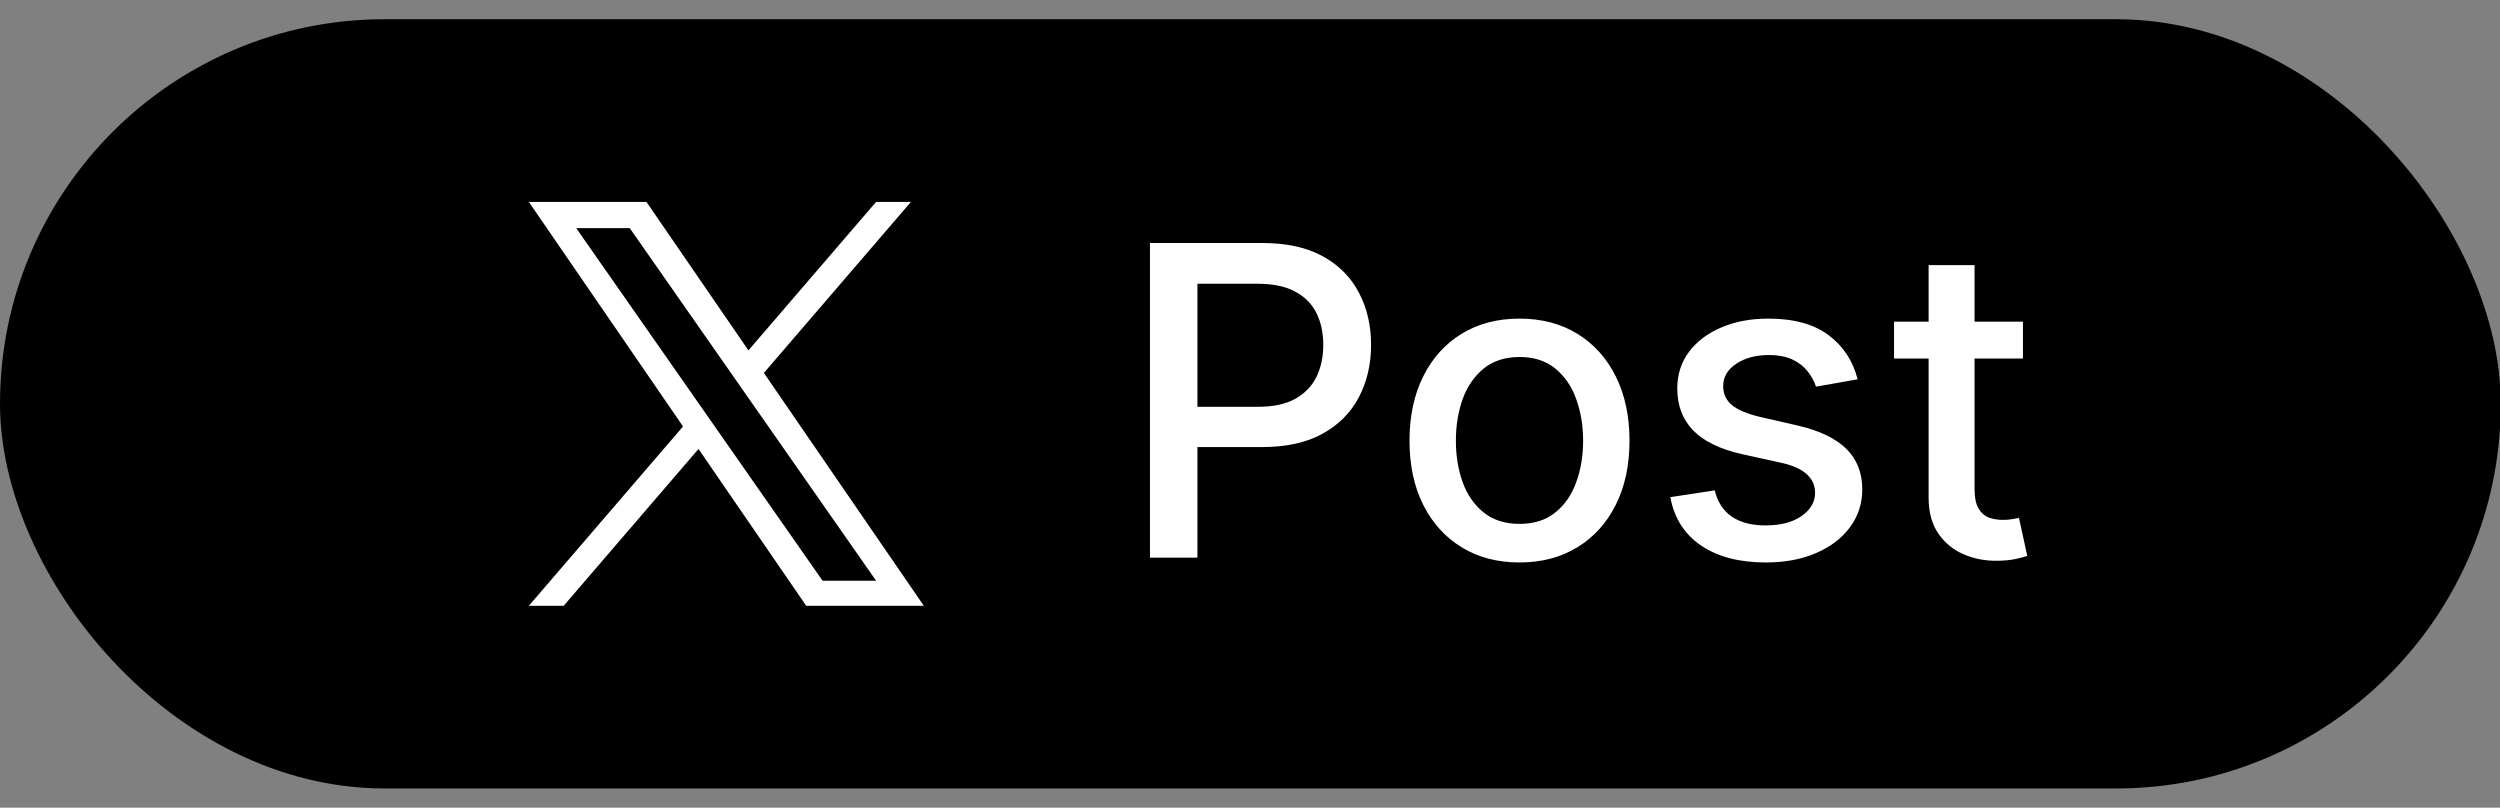 <svg width="65" height="21" viewBox="0 0 65 21" fill="none" xmlns="http://www.w3.org/2000/svg">
<rect x="0" y="0" width="65" height="21" fill="#808080" stroke="none"/>
<g clip-path="url(#clip0_1_4)">
<g clip-path="url(#clip1_1_4)">
<rect y="0.5" width="65.02" height="20" rx="10" fill="black"/>
<g clip-path="url(#clip2_1_4)">
<g clip-path="url(#clip3_1_4)">
<path d="M19.861 9.696L23.684 5.25H22.778L19.459 9.11L16.808 5.25H13.75L17.759 11.088L13.75 15.75H14.656L18.161 11.673L20.961 15.75H24.019L19.861 9.696ZM18.62 11.139L18.214 10.558L14.982 5.932H16.374L18.982 9.665L19.388 10.246L22.779 15.099H21.387L18.62 11.139Z" fill="white"/>
</g>
</g>
<path d="M29.899 14.5V6.318H32.815C33.452 6.318 33.979 6.434 34.397 6.666C34.815 6.897 35.128 7.214 35.336 7.617C35.544 8.016 35.648 8.466 35.648 8.967C35.648 9.47 35.542 9.923 35.332 10.325C35.124 10.725 34.81 11.042 34.389 11.276C33.971 11.508 33.445 11.624 32.811 11.624H30.806V10.577H32.699C33.102 10.577 33.428 10.508 33.678 10.369C33.928 10.228 34.112 10.036 34.23 9.794C34.347 9.551 34.405 9.276 34.405 8.967C34.405 8.658 34.347 8.384 34.23 8.144C34.112 7.904 33.927 7.716 33.674 7.581C33.424 7.445 33.094 7.377 32.683 7.377H31.133V14.5H29.899ZM39.507 14.624C38.932 14.624 38.43 14.492 38.001 14.228C37.572 13.965 37.239 13.596 37.002 13.122C36.765 12.648 36.647 12.094 36.647 11.46C36.647 10.823 36.765 10.267 37.002 9.79C37.239 9.313 37.572 8.943 38.001 8.679C38.43 8.416 38.932 8.284 39.507 8.284C40.082 8.284 40.584 8.416 41.013 8.679C41.442 8.943 41.775 9.313 42.012 9.79C42.249 10.267 42.367 10.823 42.367 11.46C42.367 12.094 42.249 12.648 42.012 13.122C41.775 13.596 41.442 13.965 41.013 14.228C40.584 14.492 40.082 14.624 39.507 14.624ZM39.511 13.621C39.884 13.621 40.193 13.523 40.438 13.325C40.683 13.128 40.864 12.866 40.981 12.538C41.101 12.211 41.161 11.85 41.161 11.456C41.161 11.064 41.101 10.705 40.981 10.377C40.864 10.047 40.683 9.782 40.438 9.582C40.193 9.382 39.884 9.282 39.511 9.282C39.135 9.282 38.824 9.382 38.576 9.582C38.331 9.782 38.149 10.047 38.029 10.377C37.912 10.705 37.853 11.064 37.853 11.456C37.853 11.85 37.912 12.211 38.029 12.538C38.149 12.866 38.331 13.128 38.576 13.325C38.824 13.523 39.135 13.621 39.511 13.621ZM48.299 9.862L47.216 10.053C47.171 9.915 47.099 9.783 47.001 9.658C46.905 9.533 46.774 9.43 46.609 9.35C46.444 9.271 46.237 9.231 45.99 9.231C45.652 9.231 45.369 9.306 45.143 9.458C44.916 9.607 44.803 9.801 44.803 10.038C44.803 10.243 44.879 10.408 45.031 10.533C45.183 10.658 45.428 10.761 45.766 10.841L46.741 11.064C47.306 11.195 47.726 11.396 48.003 11.668C48.28 11.939 48.419 12.292 48.419 12.726C48.419 13.094 48.312 13.421 48.099 13.709C47.889 13.994 47.594 14.218 47.216 14.38C46.841 14.543 46.405 14.624 45.91 14.624C45.223 14.624 44.662 14.477 44.228 14.184C43.794 13.889 43.528 13.469 43.429 12.926L44.584 12.75C44.656 13.051 44.803 13.279 45.027 13.433C45.251 13.585 45.542 13.661 45.902 13.661C46.294 13.661 46.606 13.58 46.841 13.417C47.075 13.252 47.192 13.051 47.192 12.814C47.192 12.622 47.12 12.461 46.977 12.331C46.836 12.2 46.618 12.102 46.325 12.035L45.287 11.807C44.714 11.677 44.291 11.469 44.016 11.184C43.745 10.899 43.609 10.538 43.609 10.101C43.609 9.739 43.71 9.422 43.912 9.151C44.115 8.879 44.395 8.667 44.751 8.515C45.108 8.361 45.517 8.284 45.978 8.284C46.641 8.284 47.163 8.428 47.544 8.715C47.925 9 48.176 9.382 48.299 9.862ZM52.597 8.364V9.322H49.245V8.364H52.597ZM50.144 6.893H51.338V12.698C51.338 12.93 51.373 13.104 51.442 13.222C51.511 13.336 51.6 13.415 51.71 13.457C51.822 13.497 51.943 13.517 52.073 13.517C52.169 13.517 52.253 13.511 52.325 13.497C52.397 13.484 52.453 13.473 52.493 13.465L52.709 14.452C52.639 14.479 52.541 14.505 52.413 14.532C52.285 14.561 52.125 14.577 51.934 14.58C51.619 14.585 51.326 14.529 51.055 14.412C50.783 14.295 50.563 14.114 50.395 13.869C50.228 13.624 50.144 13.316 50.144 12.946V6.893Z" fill="white"/>
</g>
</g>
<defs>
<clipPath id="clip0_1_4">
<rect width="65" height="20" fill="white" transform="translate(0 0.5)"/>
</clipPath>
<clipPath id="clip1_1_4">
<rect width="65" height="20" fill="white" transform="translate(0 0.5)"/>
</clipPath>
<clipPath id="clip2_1_4">
<rect width="14" height="14" fill="white" transform="translate(12 3.5)"/>
</clipPath>
<clipPath id="clip3_1_4">
<rect width="14" height="14" fill="white" transform="translate(12 3.5)"/>
</clipPath>
</defs>
</svg>
